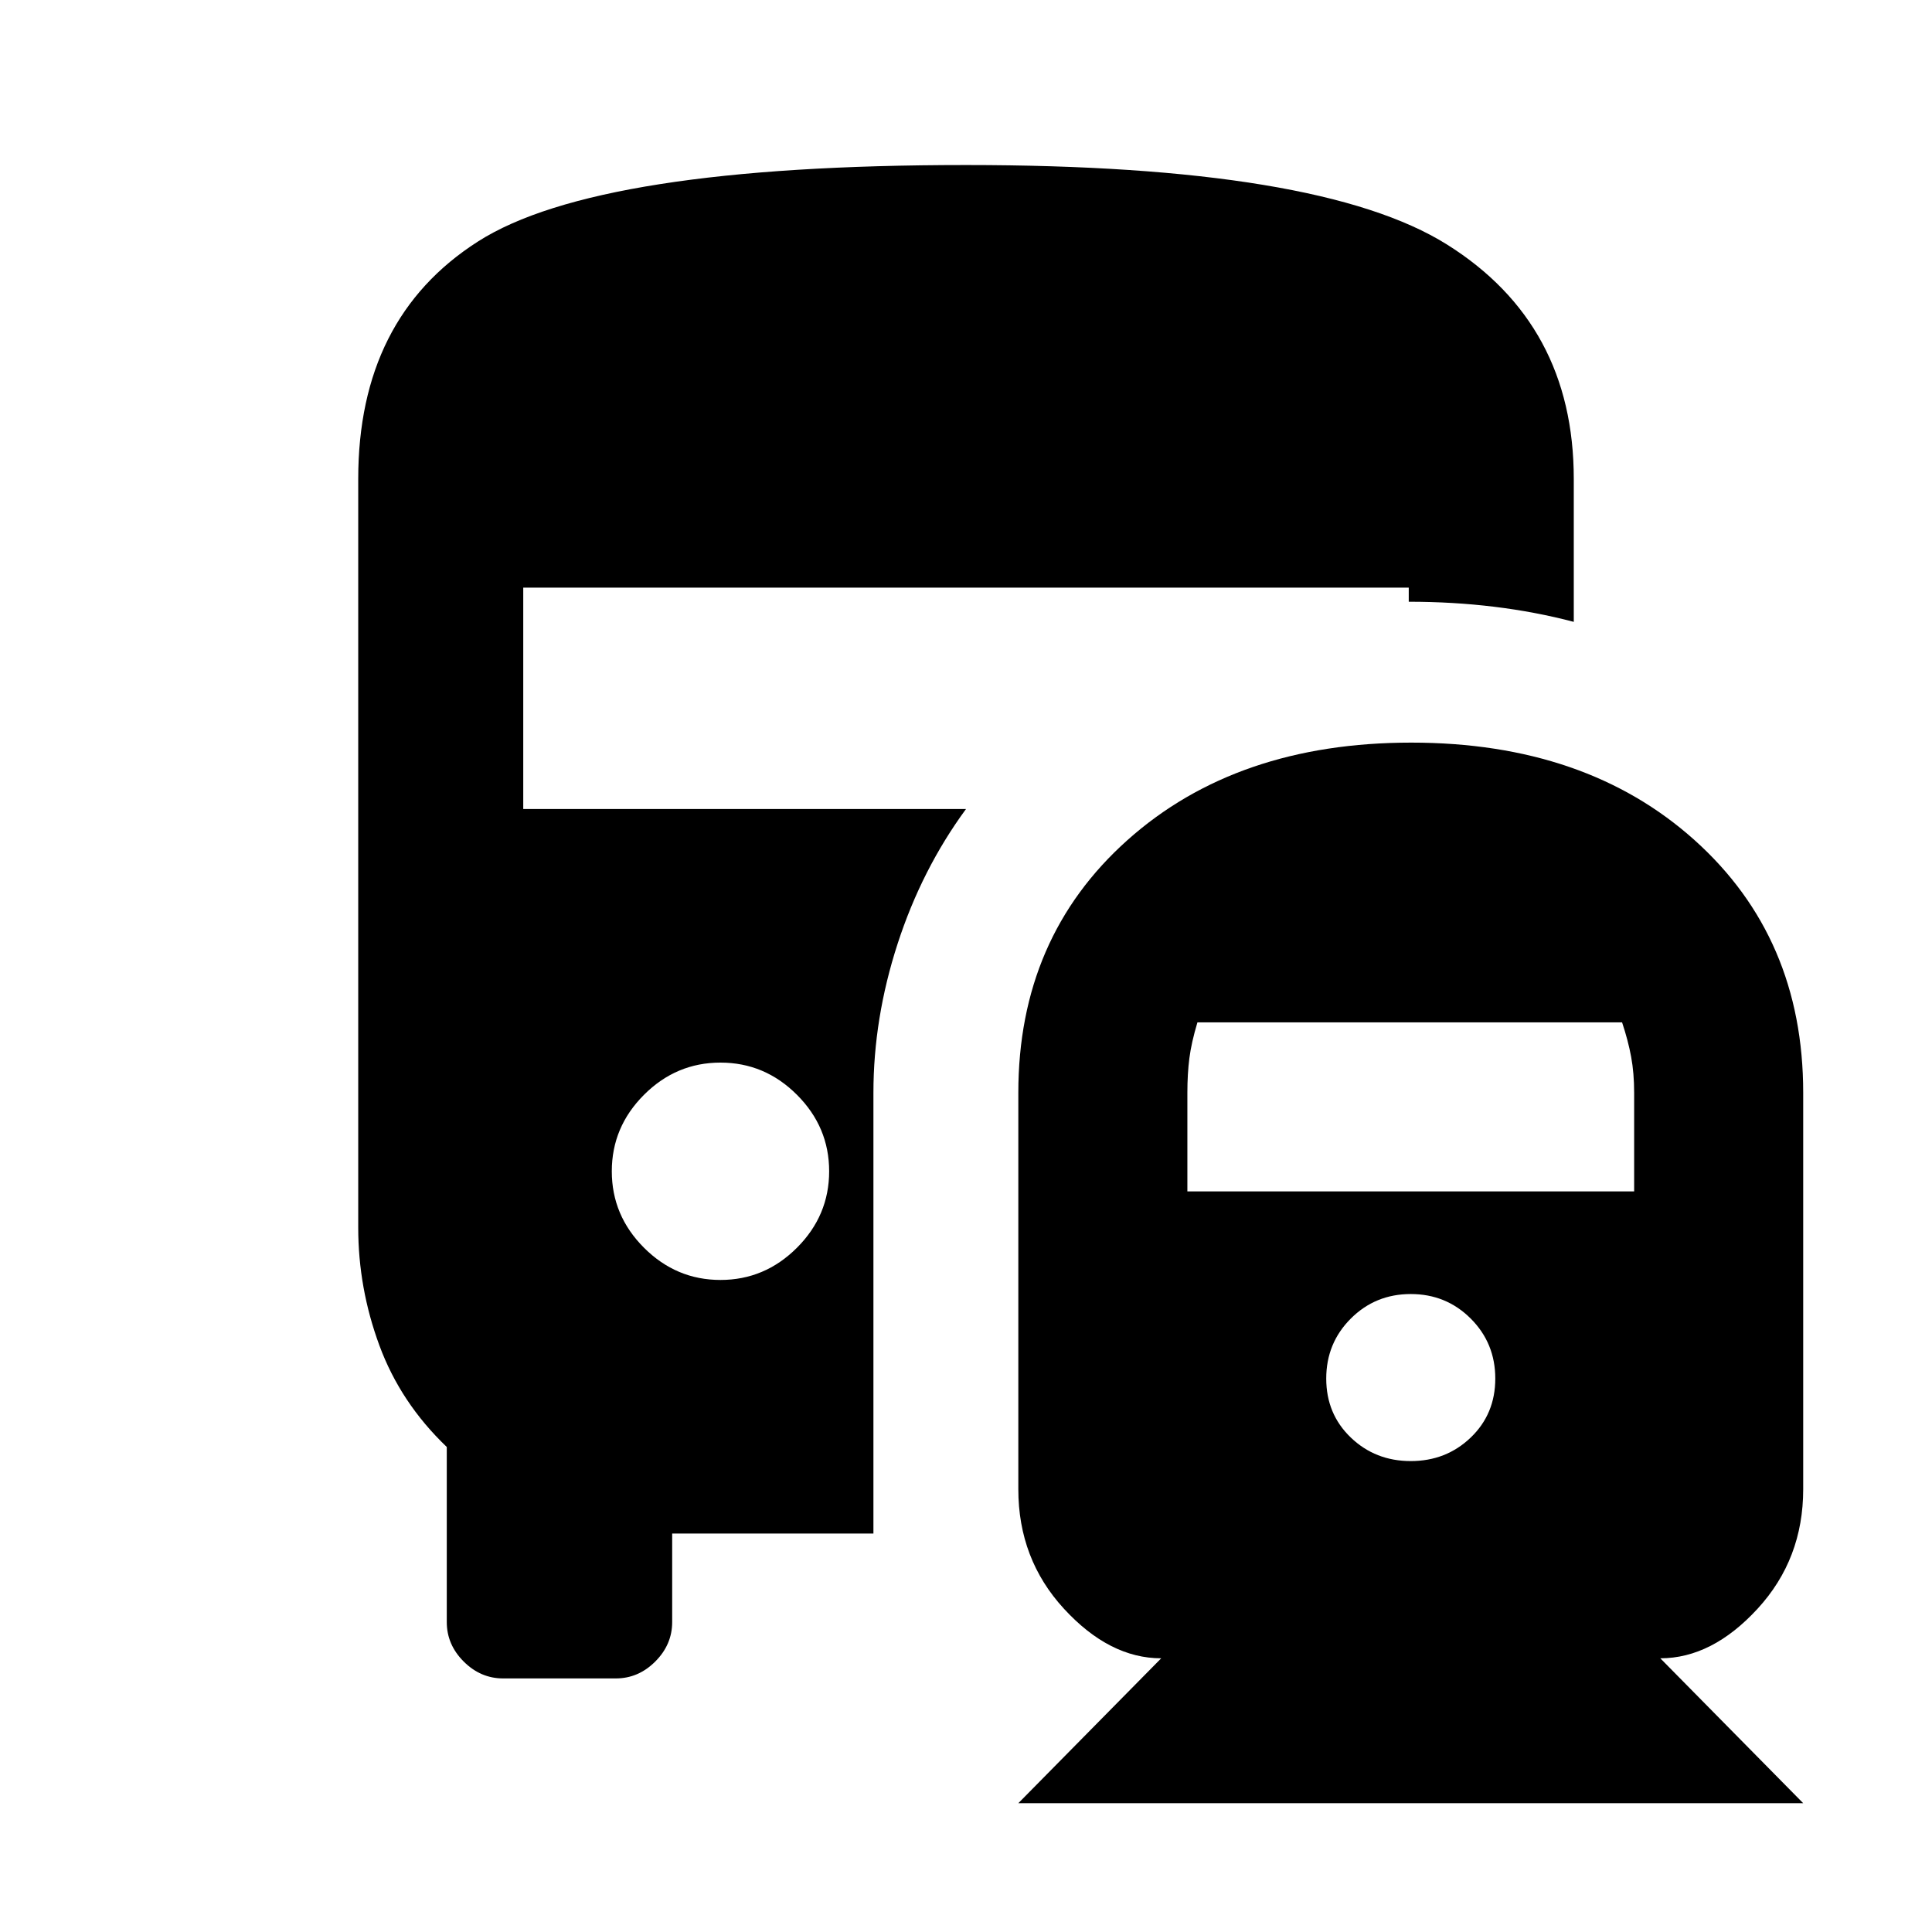 <svg xmlns="http://www.w3.org/2000/svg" height="20" viewBox="0 -960 960 960" width="20"><path d="M358-324q22 0 38-16t16-38q0-22-16-38t-38-16q-22 0-38 16t-16 38q0 22 16 38t38 16ZM506-64l71-72q-25.7 0-48.35-24.65Q506-185.3 506-220v-197q0-77.12 54.23-125.56t141-48.44Q788-591 842-542.56q54 48.44 54 125.56v197q0 34.7-22.65 59.35T825-136l71 72H506Zm195-170q17.6 0 29.8-11.7T743-275q0-17.6-12.2-29.8T701-317q-17.6 0-29.8 12.2T659-275q0 17.6 12.2 29.3T701-234ZM590-368h222v-49q0-9.81-1.5-17.9Q809-443 806-452H595q-3 10-4 17.77-1 7.78-1 17.23v49ZM250-126q-11.2 0-19.6-8.4-8.4-8.4-8.4-19.6v-87q-23-22-33.5-50.5T178-350v-372q0-80 59.5-118T480-878q176 0 239 39.5T782-722v71q-19-5-39.5-7.5T700-661v-7H260v110h220q-22 30-34 67t-12 74v219H334v44q0 11.2-8.4 19.6-8.4 8.4-19.6 8.4h-56Z"/></svg>